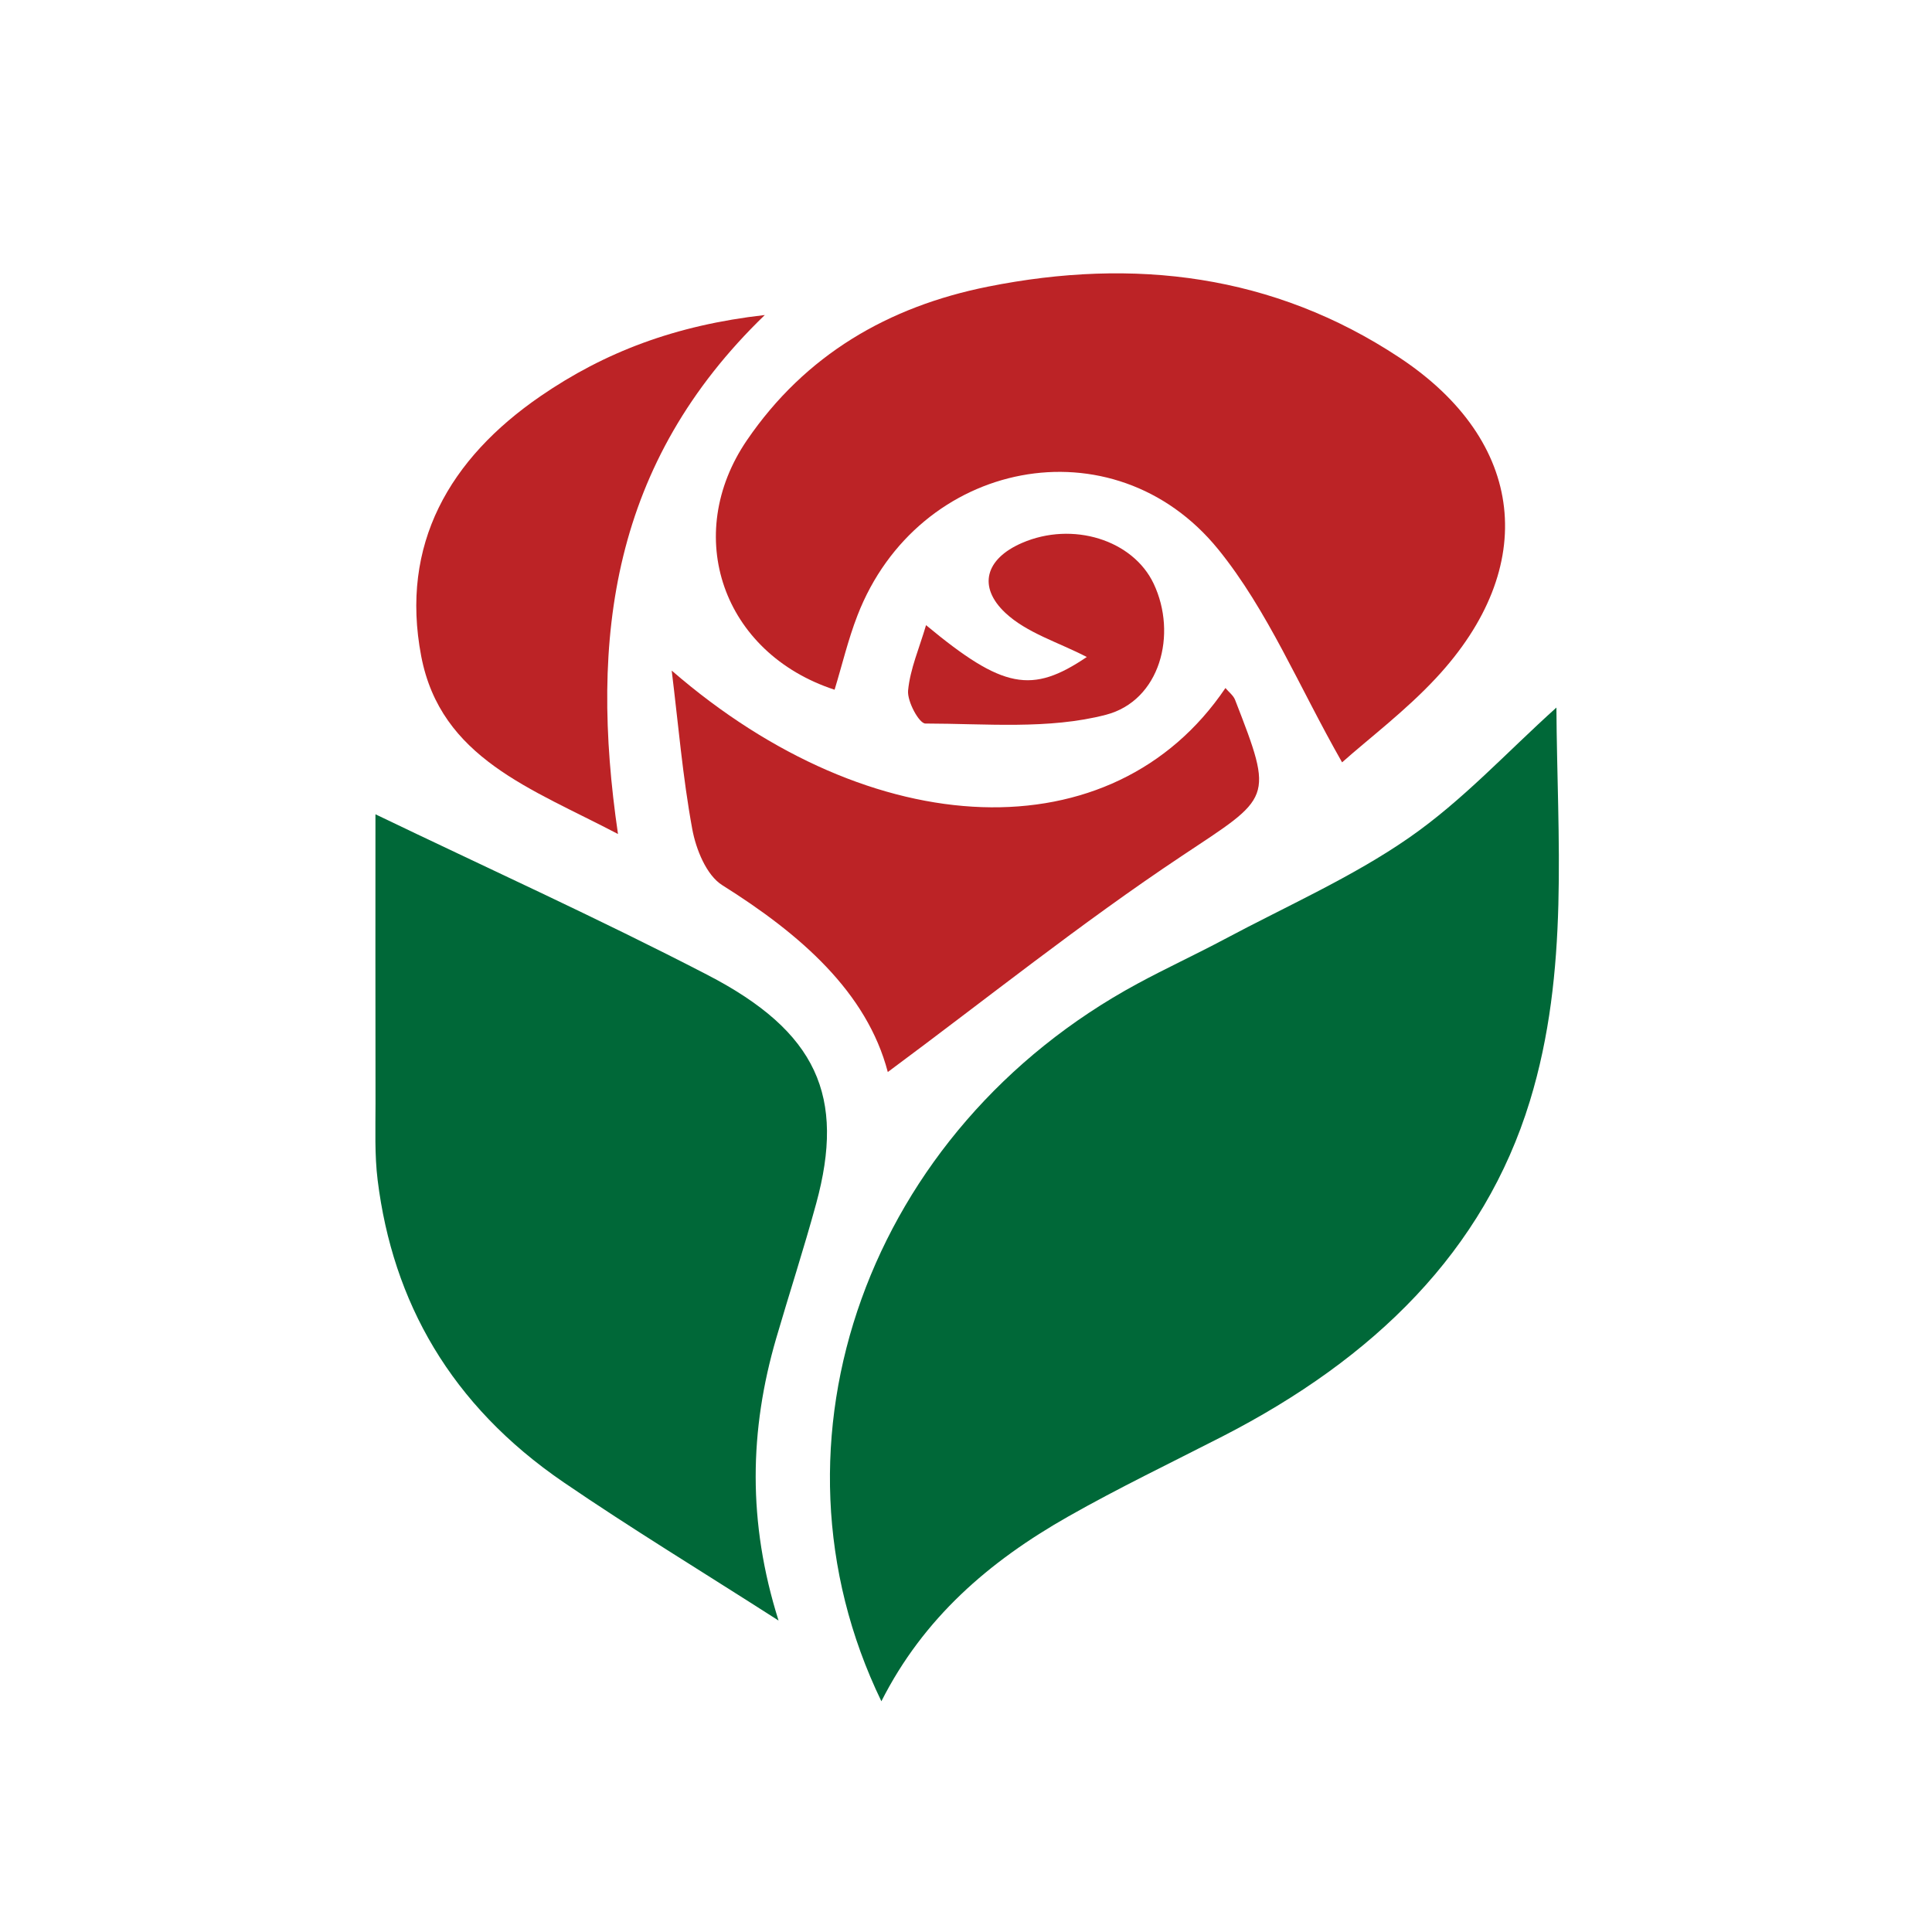 <svg id="Layer_1" enable-background="new 0 0 307.56 307.56" height="512" viewBox="0 0 307.56 307.56" width="512" xmlns="http://www.w3.org/2000/svg"><g><path d="m140.31 270.83c-20.11-41.54-1.93-91.14 40.76-114.23 4.54-2.46 9.29-4.65 13.85-7.08 9.88-5.27 20.39-9.91 29.36-16.14 8.58-5.95 15.54-13.59 23.49-20.74.12 20.84 2.12 41.93-4.23 62.66-7.29 23.8-24.65 40.92-48.98 53.39-8.2 4.2-16.55 8.21-24.51 12.73-12.64 7.17-23.05 16.18-29.74 29.41z" fill="#006838"/><path d="m123.94 257.98c-12.36-7.92-23.54-14.71-34.23-22.02-17.99-12.3-27.19-28.75-29.59-48.08-.5-4.04-.34-8.15-.34-12.22-.03-15.75-.01-31.49-.01-46.03 17.59 8.46 35.52 16.59 52.84 25.56 17.5 9.06 21.98 19.36 17.32 36.41-1.96 7.19-4.28 14.3-6.37 21.47-4.24 14.57-4.58 29.19.38 44.91z" fill="#006838"/><g fill="#bc2326"><path d="m213.65 121.36c-6.87-12.05-11.82-24.17-19.71-33.9-16.67-20.53-47.81-14.37-57.44 10.52-1.49 3.84-2.44 7.88-3.64 11.82-17.84-5.84-24.3-24.58-13.94-39.74 9.27-13.56 22.46-21.25 38.36-24.43 23.25-4.65 45.45-1.96 65.48 11.28 20.17 13.33 22.34 33.35 5.84 51.04-4.83 5.19-10.58 9.53-14.95 13.41z"/><path d="m106.93 106.75c32.03 27.78 70.27 29.26 88.15 2.78.55.65 1.26 1.18 1.53 1.87 6.26 16.07 5.78 15.37-8.53 24.9-16.03 10.67-31.11 22.77-46.75 34.36-3.33-12.71-13.88-21.92-26.34-29.74-2.53-1.58-4.2-5.72-4.79-8.95-1.53-8.32-2.23-16.8-3.27-25.22z"/><path d="m121.75 50.15c-24.32 23.49-27.97 51.28-23.37 82.62-13.74-7.23-28.22-12.04-31.33-28.33-3.39-17.78 4.5-31.43 19.02-41.39 10.16-6.97 21.38-11.28 35.68-12.9z"/><path d="m173.01 104.59c-4.5-2.34-9.55-3.82-12.97-7.03-4.4-4.13-3.21-8.59 2.66-11.13 8.04-3.48 17.65-.5 20.96 6.5 3.79 8.01 1.04 18.61-7.61 20.86-9.11 2.37-19.12 1.4-28.74 1.39-.99 0-2.91-3.52-2.75-5.25.32-3.43 1.79-6.76 2.86-10.41 12.27 10.19 16.85 10.97 25.59 5.07z"/></g></g></svg>